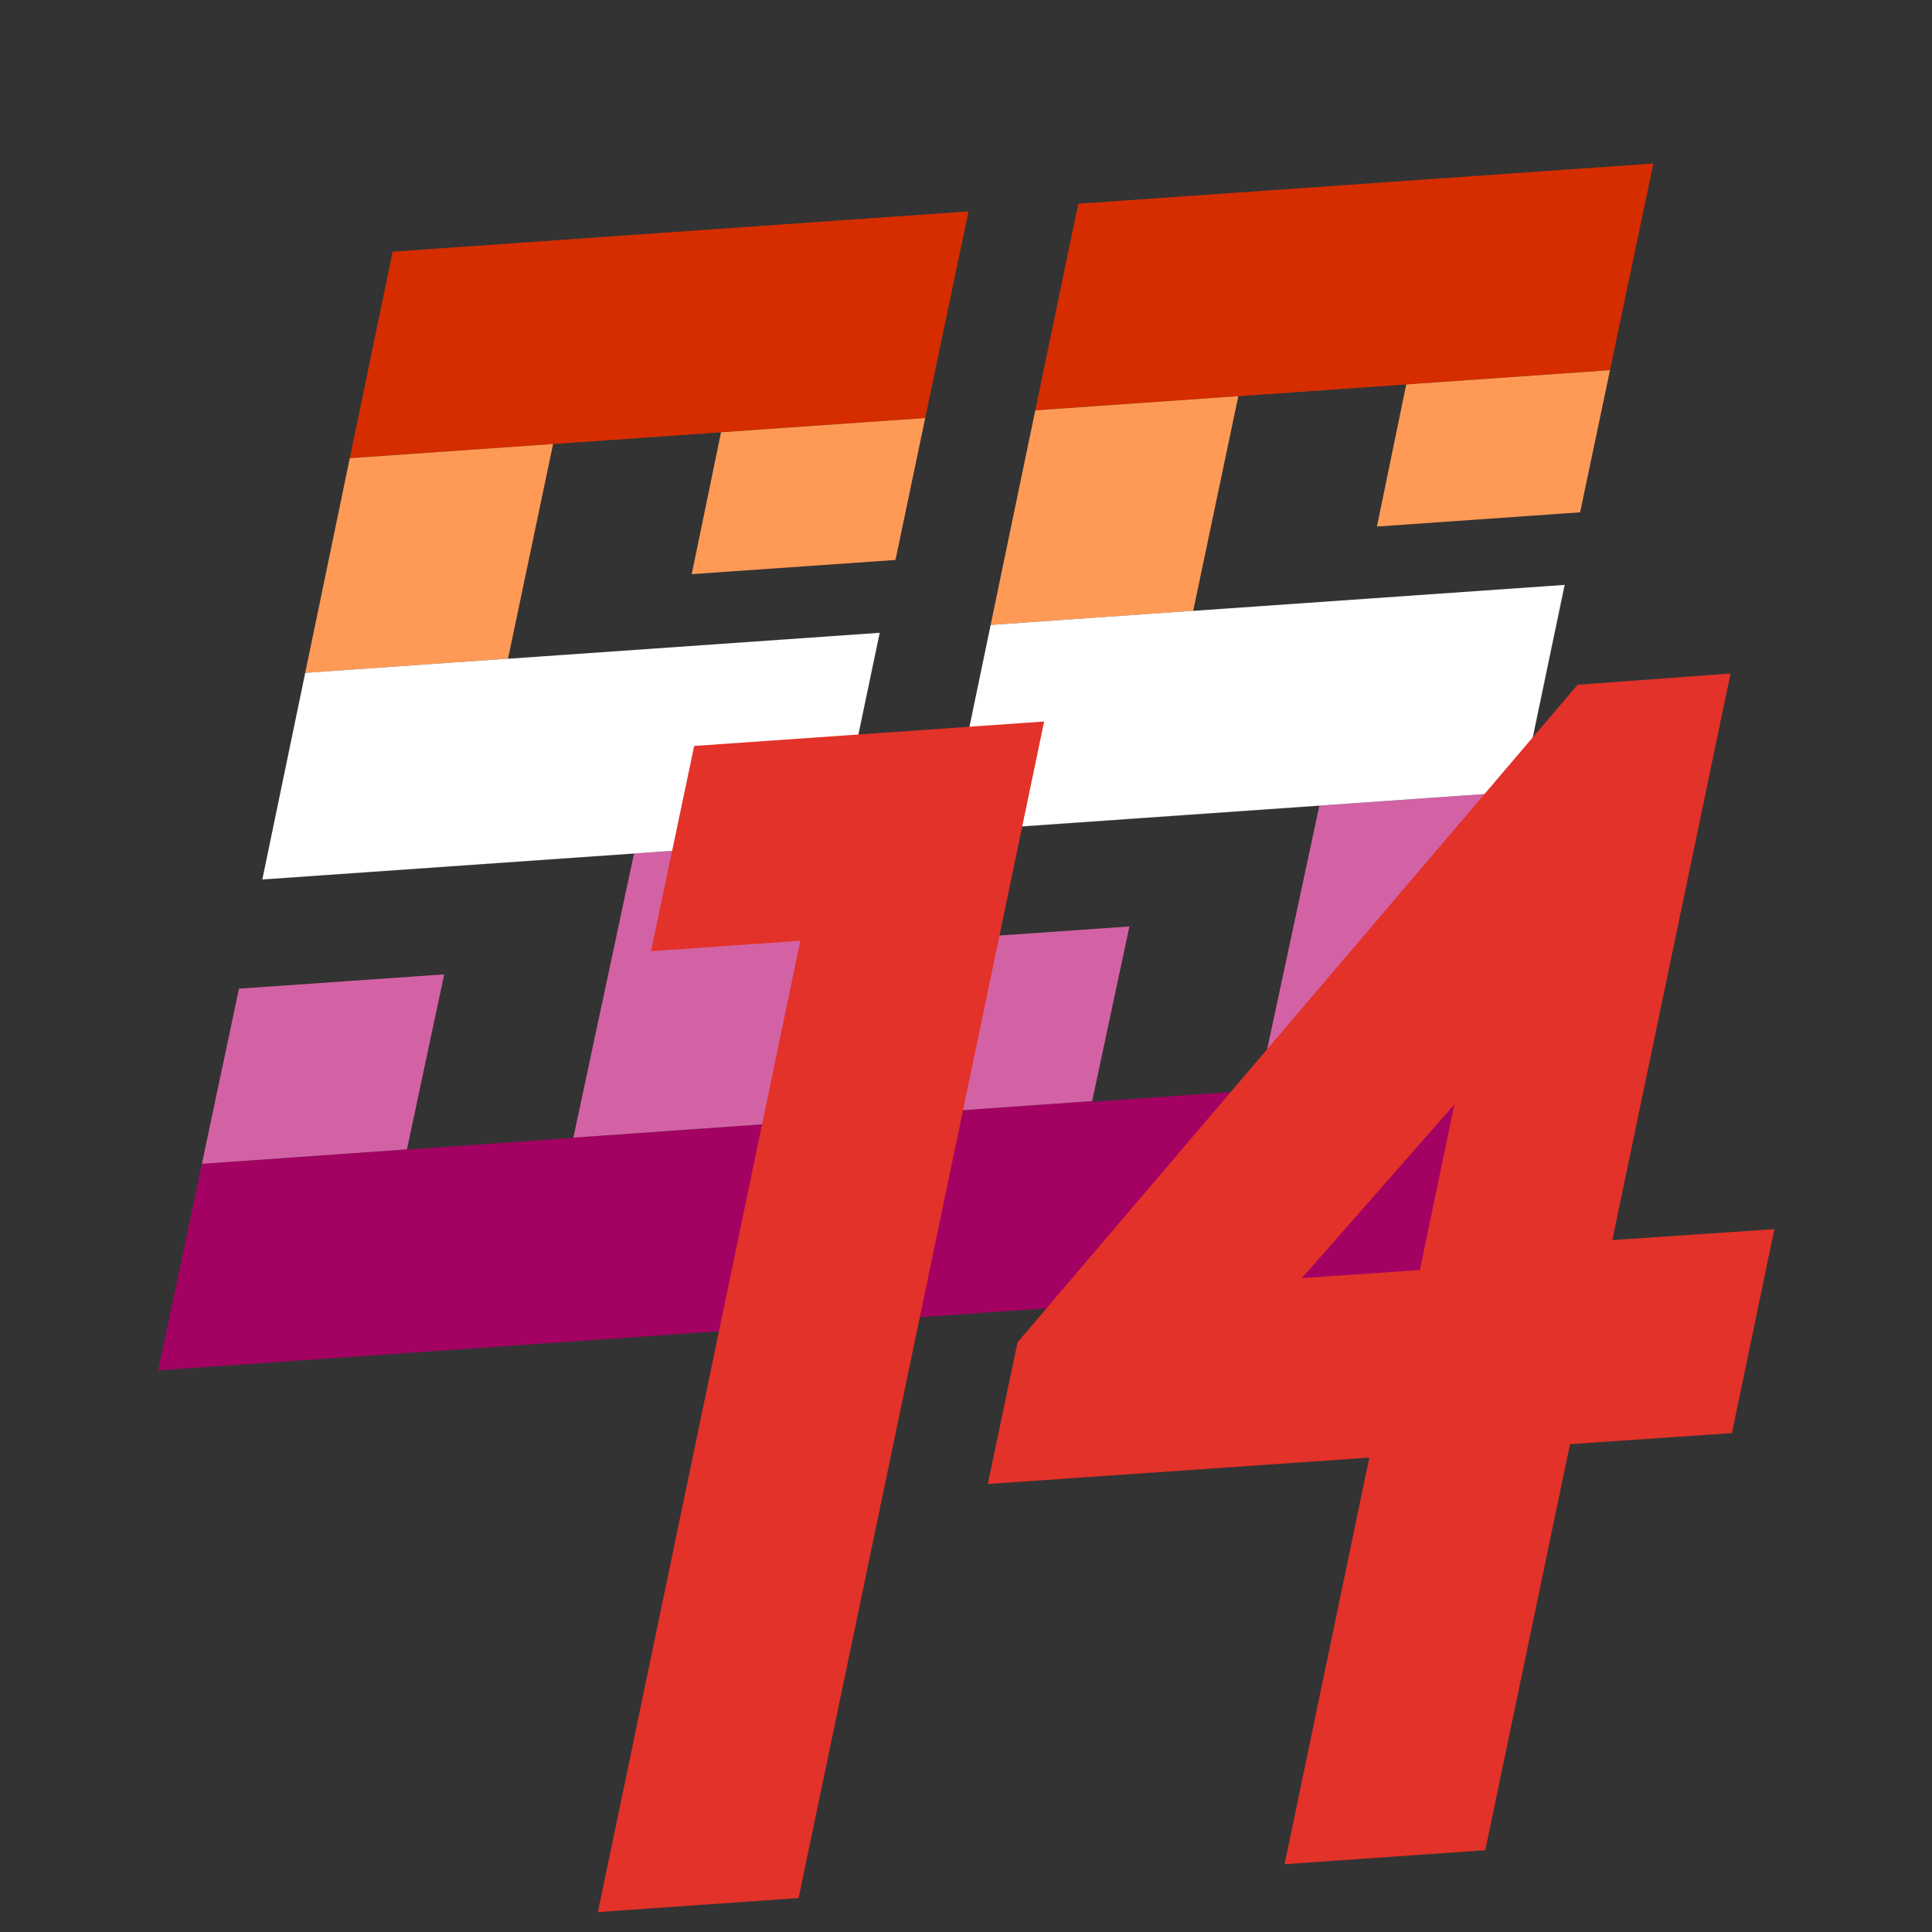 <?xml version="1.0" encoding="UTF-8" standalone="no"?>
<svg
   id="Layer_1"
   data-name="Layer 1"
   viewBox="0 0 256 256"
   version="1.1"
   sodipodi:docname="icon.svg"
   width="256"
   height="256"
   inkscape:version="1.2.2 (732a01da63, 2022-12-09)"
   inkscape:export-filename="icon.png"
   inkscape:export-xdpi="384"
   inkscape:export-ydpi="384"
   xml:space="preserve"
   xmlns:inkscape="http://www.inkscape.org/namespaces/inkscape"
   xmlns:sodipodi="http://sodipodi.sourceforge.net/DTD/sodipodi-0.dtd"
   xmlns="http://www.w3.org/2000/svg"
   xmlns:svg="http://www.w3.org/2000/svg"
   xmlns:rdf="http://www.w3.org/1999/02/22-rdf-syntax-ns#"
   xmlns:cc="http://creativecommons.org/ns#"
   xmlns:dc="http://purl.org/dc/elements/1.1/"><rect x="0" y="0" width="256" height="256" fill="#333333" stroke="none"/><sodipodi:namedview
     pagecolor="#404040"
     bordercolor="#666666"
     borderopacity="1"
     objecttolerance="10"
     gridtolerance="10"
     guidetolerance="10"
     inkscape:pageopacity="0"
     inkscape:pageshadow="2"
     inkscape:window-width="2560"
     inkscape:window-height="1369"
     id="namedview15"
     showgrid="false"
     inkscape:zoom="2"
     inkscape:cx="95"
     inkscape:cy="115"
     inkscape:window-x="-8"
     inkscape:window-y="-8"
     inkscape:window-maximized="1"
     inkscape:current-layer="g5008"
     inkscape:pagecheckerboard="true"
     inkscape:showpageshadow="2"
     inkscape:deskcolor="#d1d1d1"
     showguides="false"><sodipodi:guide
       position="20.949,74.42"
       orientation="-0.069,0.998"
       id="guide2430"
       inkscape:locked="false" /><sodipodi:guide
       position="73.272,197.166"
       orientation="-0.07,0.998"
       id="guide2510"
       inkscape:locked="false" /><sodipodi:guide
       position="67.299,168.72"
       orientation="-0.07,0.998"
       id="guide2512"
       inkscape:locked="false" /><sodipodi:guide
       position="83.992,142.908"
       orientation="0.07,-0.998"
       id="guide2514"
       inkscape:locked="false" /><sodipodi:guide
       position="53.907,103.704"
       orientation="-0.07,0.998"
       id="guide2516"
       inkscape:locked="false" /><sodipodi:guide
       position="58.848,126.914"
       orientation="0.07,-0.998"
       id="guide2518"
       inkscape:locked="false" /><sodipodi:guide
       position="52.02,222.652"
       orientation="-0.07,0.998"
       id="guide2544"
       inkscape:locked="false" /></sodipodi:namedview><defs
     id="defs4"><style
       id="style2">.cls-1{fill:#d5d5d5;}.cls-2{fill:#e23229;}</style><clipPath
       clipPathUnits="userSpaceOnUse"
       id="clipPath4265"><g
         id="g4271"
         inkscape:label="SS"
         transform="matrix(0.777,0,0,0.777,20.941,54.446)"
         style="display:inline"><path
           style="fill:#d5d5d5"
           inkscape:connector-curvature="0"
           d="m 123.07,37.84 -63.39,4.43 7.69,-36.62 28.64,-2 -5,24.19 34.75,-2.42 12.46,-59.49 -98.21,6.91 -22.23,107.09 63.39,-4.43 -10.35,48.47 -28.38,2 6.36,-29.88 -35,2.44 -13.79,65.14 98.13,-6.83 z"
           class="cls-1"
           data-name="path172"
           id="path4267"
           inkscape:label="Left S" /><path
           style="fill:#d5d5d5"
           inkscape:connector-curvature="0"
           d="m 239.922,29.67 -63.39,4.43 7.69,-36.61 28.64,-2 -5,24.23 34.75,-2.43 12.47,-59.49 -98.15,6.85 -22.28,107.12 63.39,-4.43 -10.39,48.48 -28.38,2 6.38,-29.9 -35,2.44 -13.8,65.16 98.14,-6.86 z"
           class="cls-1"
           data-name="path172"
           id="path4269"
           inkscape:label="Right S" /></g></clipPath></defs><title
     id="title6">Logo</title><g
     id="g5008"
     inkscape:label="GAY GAY WOMEN GAY"
     clip-path="url(#clipPath4265)"><path
       style="fill:#a30262;stroke:none;stroke-width:0.665;fill-opacity:1"
       d="M 193.713,142.443 26.686,154.215 20.949,181.58 187.941,169.92 Z"
       id="path968"
       inkscape:label="dark pink" /><path
       style="fill:#d52d00;stroke:none;stroke-width:0.665;fill-opacity:1"
       d="M 219.082,21.666 52.02,33.348 46.283,60.719 213.328,49.055 h 0.002 z"
       id="path2669"
       inkscape:label="dark orange" /><path
       style="fill:#d362a4;fill-opacity:1;stroke:none;stroke-width:0.665"
       d="M 201.605,104.873 34.582,116.545 26.686,154.215 193.713,142.443 Z"
       id="path996"
       inkscape:label="pink" /><path
       style="fill:#ff9a56;fill-opacity:1;stroke:none;stroke-width:0.665"
       d="M 213.33,49.055 46.283,60.719 40.32,89.166 207.307,77.496 201.672,104.557 Z"
       id="path5012-5"
       inkscape:label="light orange" /><path
       style="fill:#ffffff;fill-opacity:1;stroke:none;stroke-width:0.665"
       d="M 40.32,89.165 207.306,77.495 201.605,104.873 34.581,116.545 Z"
       id="path5140-1"
       inkscape:label="walter" /></g><g
     id="g829"
     transform="matrix(0.777,0,0,0.777,20.941,54.446)"
     inkscape:label="SS14"
     style="display:inline"><g
       id="g2320"
       inkscape:label="14"
       style="display:inline"><path
         style="fill:#e23229"
         inkscape:connector-curvature="0"
         d="m 109.24,253.61 41.87,-200.64 -59.68,4.17 -7.36,35 25.46,-1.78 -34.52,165.64 z"
         class="cls-2"
         id="path148"
         inkscape:label="1" /><path
         style="fill:#e23229"
         inkscape:connector-curvature="0"
         id="path12"
         d="m 248.01,141.4 20.16,-96.62 -26.09,1.92 -95.51,112.14 -5.07,24.16 65.06,-4.5 -14.45,69.34 34.23,-2.39 14.45,-69.24 27.61,-1.89 7.24,-34.78 z m -32.83,5.11 -20.11,1.38 26,-29.61 z"
         class="cls-2"
         inkscape:label="4" /></g></g></svg>
